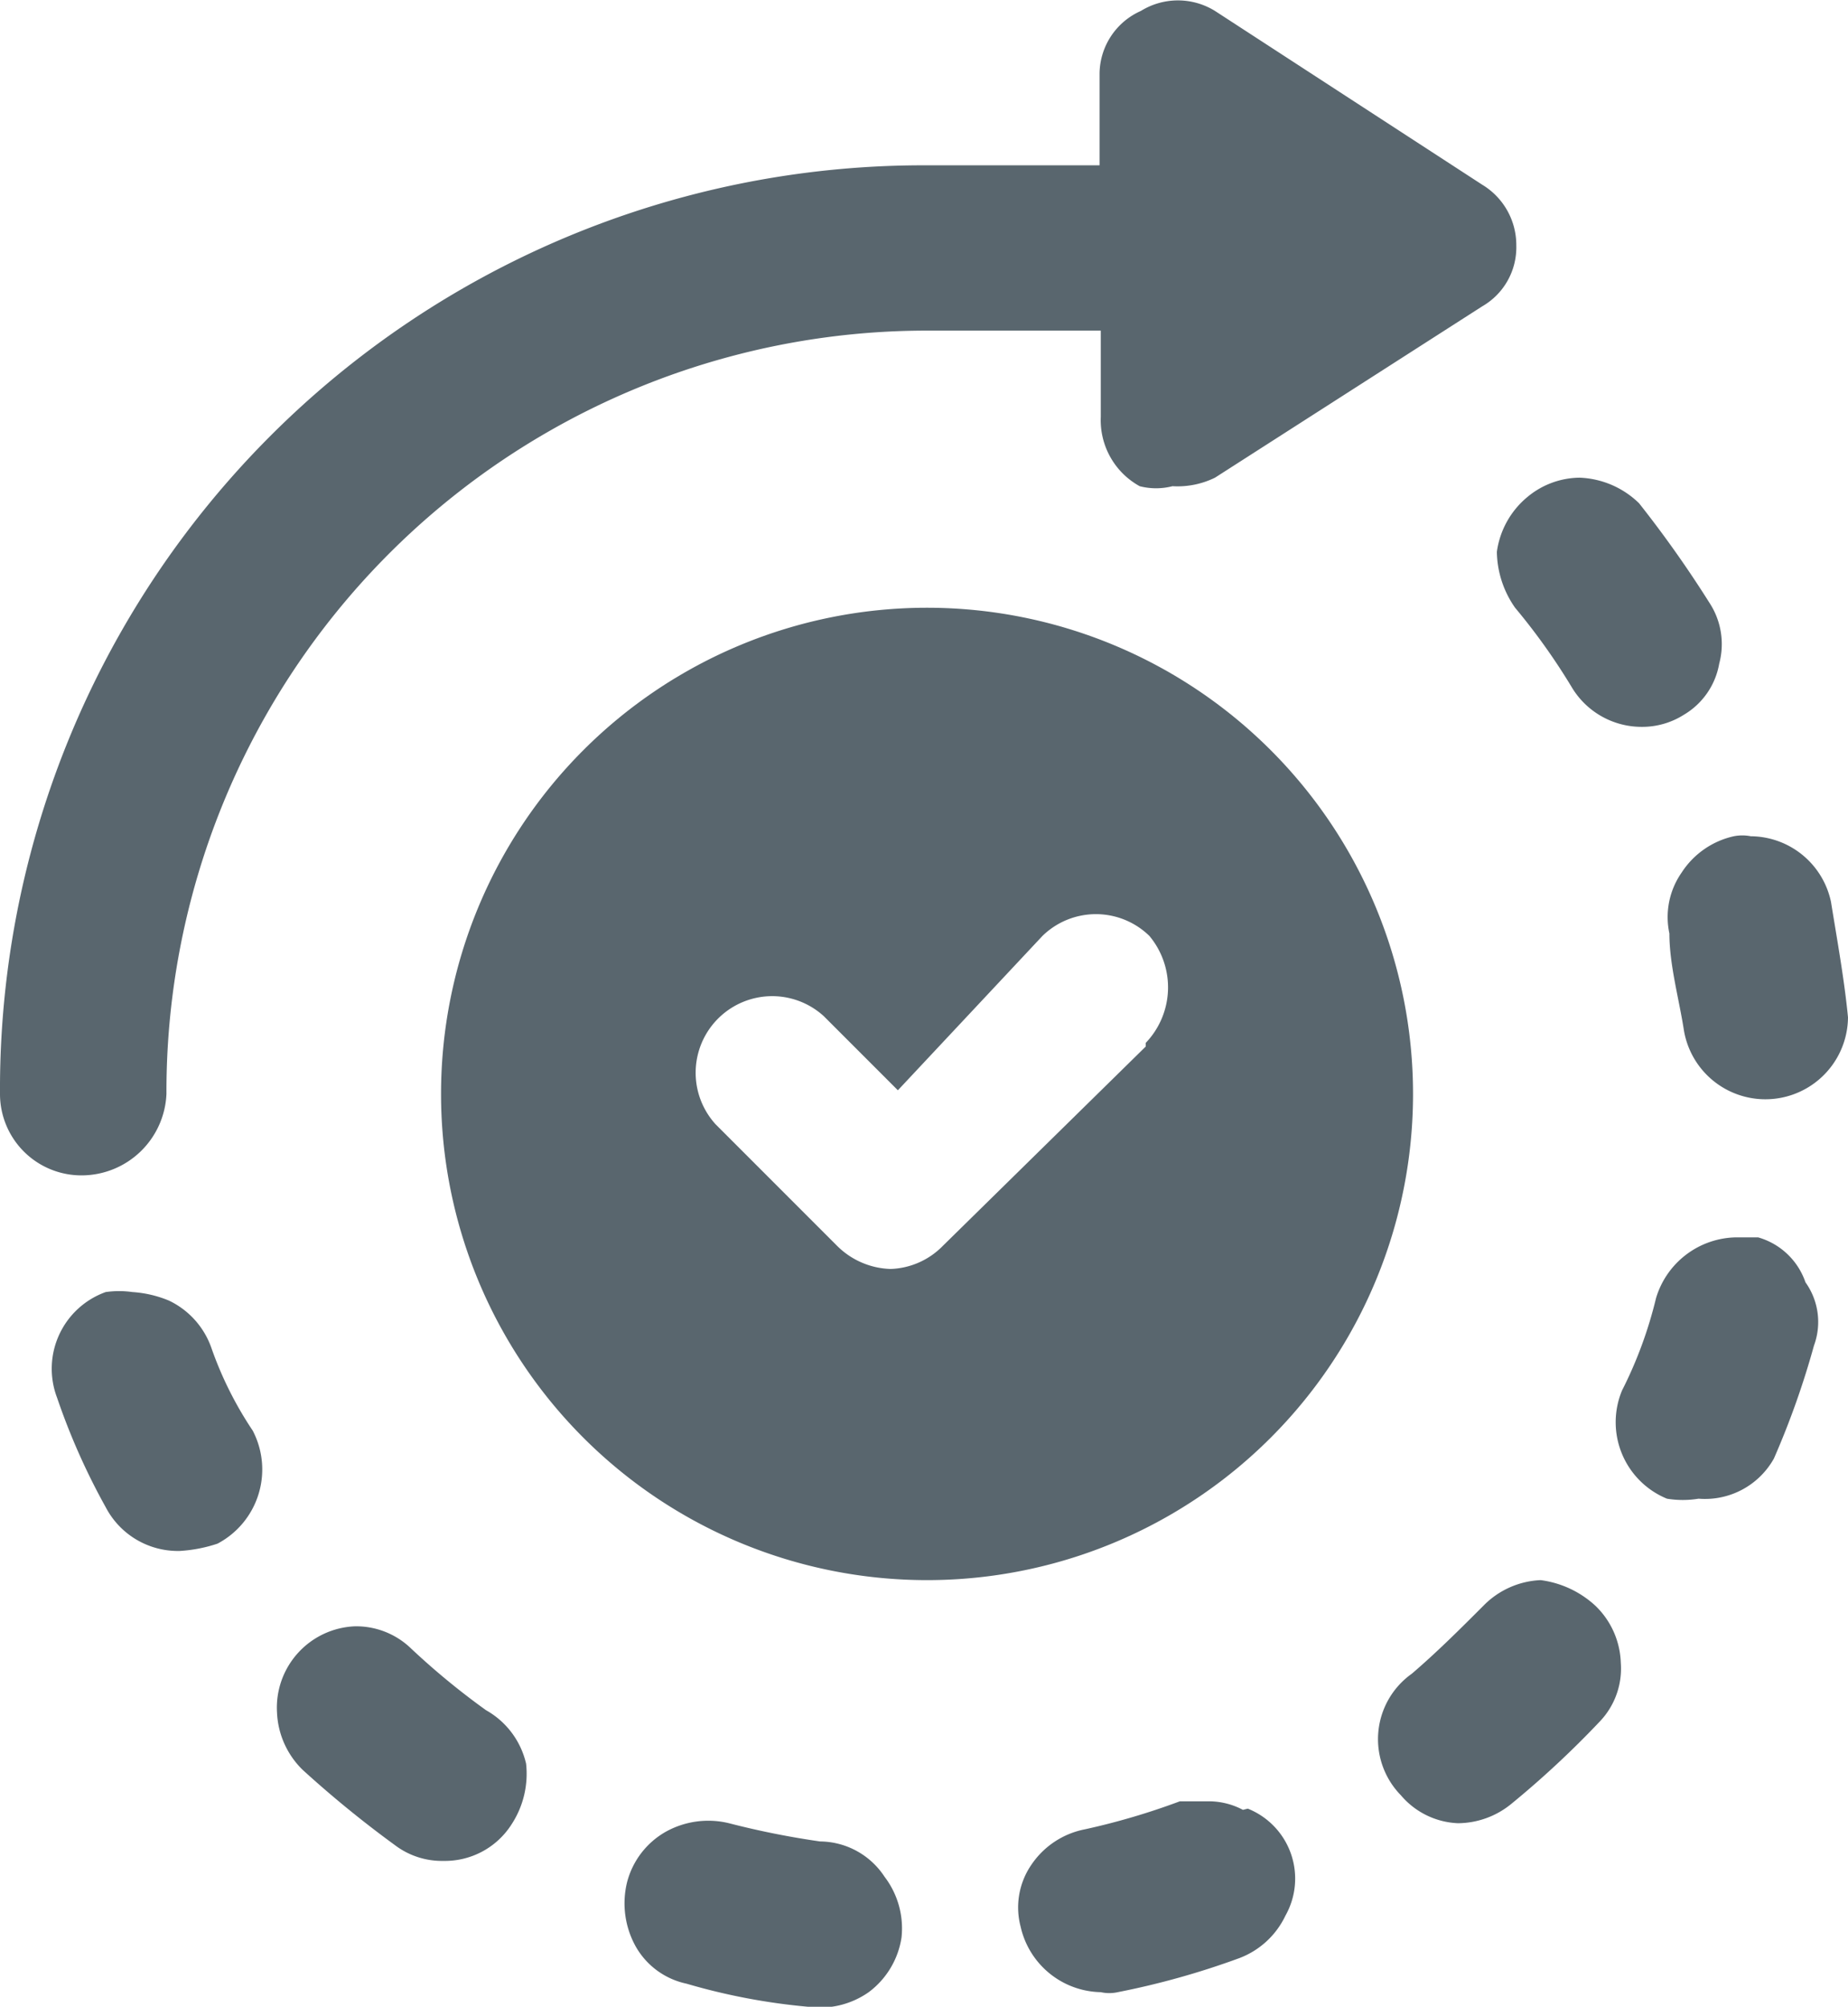 <svg xmlns="http://www.w3.org/2000/svg" viewBox="0 0 15.21 16.51"><defs><style>.cls-1{fill:#59666e;}</style></defs><title>ico_update</title><g id="Capa_2" data-name="Capa 2"><g id="Capa_2-2" data-name="Capa 2"><path class="cls-1" d="M11.63,9a4,4,0,1,0-4,4A4,4,0,0,0,11.63,9Zm-2.2-.39L7.76,10.25a.63.63,0,0,1-.43.19.65.65,0,0,1-.44-.19l-1-1a.63.63,0,0,1,.89-.89l.61.61L8.58,7.7a.63.63,0,0,1,.88,0A.66.66,0,0,1,9.43,8.58Z"/><path class="cls-1" d="M1.37,9A6.26,6.26,0,0,1,7.62,2.72H9.06v.71A.62.62,0,0,0,9.38,4,.54.54,0,0,0,9.65,4,.7.7,0,0,0,10,3.93l2.2-1.41a.56.56,0,0,0,.28-.5.58.58,0,0,0-.28-.5L10,.09a.58.58,0,0,0-.61,0A.57.57,0,0,0,9.05.6v.76H7.61A7.6,7.6,0,0,0,0,9a.67.67,0,0,0,.68.67A.7.7,0,0,0,1.37,9Z"/><path class="cls-1" d="M12.47,5a5.24,5.24,0,0,1,.47.66.67.67,0,0,0,.57.32.64.64,0,0,0,.35-.1.61.61,0,0,0,.29-.42.62.62,0,0,0-.08-.5,9.34,9.34,0,0,0-.58-.82A.74.74,0,0,0,13,3.93H13a.68.68,0,0,0-.43.16.71.71,0,0,0-.25.45A.82.82,0,0,0,12.47,5Z"/><path class="cls-1" d="M14.47,10.18h-.18a.7.7,0,0,0-.66.5,3.47,3.47,0,0,1-.28.76.68.68,0,0,0,.37.89.8.8,0,0,0,.26,0A.65.65,0,0,0,14.6,12a6.9,6.9,0,0,0,.33-.93.56.56,0,0,0-.07-.52A.58.58,0,0,0,14.47,10.18Z"/><path class="cls-1" d="M15.07,7.42a.68.68,0,0,0-.66-.54.36.36,0,0,0-.14,0,.69.69,0,0,0-.43.3.64.64,0,0,0-.1.5c0,.26.08.54.12.8a.68.68,0,0,0,1.35-.11C15.18,8.06,15.12,7.73,15.07,7.42Z"/><path class="cls-1" d="M12.68,13h0a.7.7,0,0,0-.47.21c-.19.19-.38.38-.59.56a.66.66,0,0,0-.09,1A.65.65,0,0,0,12,15a.7.7,0,0,0,.44-.16,7.83,7.83,0,0,0,.73-.68.63.63,0,0,0,.17-.48.68.68,0,0,0-.21-.47A.82.82,0,0,0,12.68,13Z"/><path class="cls-1" d="M1.74,11.09a.68.68,0,0,0-.35-.39.94.94,0,0,0-.3-.07.78.78,0,0,0-.22,0,.67.67,0,0,0-.4.87,5.5,5.5,0,0,0,.4.9.67.67,0,0,0,.61.36,1.21,1.21,0,0,0,.31-.06.69.69,0,0,0,.29-.93A3,3,0,0,1,1.74,11.09Z"/><path class="cls-1" d="M3.37,13.55a.65.65,0,0,0-.45-.17h0a.67.67,0,0,0-.64.71.7.7,0,0,0,.21.47,8.94,8.94,0,0,0,.76.62.64.64,0,0,0,.4.13.65.65,0,0,0,.56-.3.76.76,0,0,0,.12-.5A.68.68,0,0,0,4,14.07,6.07,6.07,0,0,1,3.37,13.55Z"/><path class="cls-1" d="M10.23,14.89a.6.6,0,0,0-.3-.07l-.22,0a5.75,5.75,0,0,1-.78.23.69.69,0,0,0-.44.29.62.62,0,0,0-.09.51.69.69,0,0,0,.66.54.32.32,0,0,0,.14,0,6.57,6.57,0,0,0,1-.28.69.69,0,0,0,.38-.35.62.62,0,0,0-.31-.88Z"/><path class="cls-1" d="M6.75,15.15A6.91,6.91,0,0,1,6,15a.72.72,0,0,0-.52.07.67.67,0,0,0-.32.42.73.73,0,0,0,.07.52.63.63,0,0,0,.42.31,5.2,5.2,0,0,0,1,.19.7.7,0,0,0,.5-.12.69.69,0,0,0,.27-.45.7.7,0,0,0-.14-.5A.64.64,0,0,0,6.75,15.15Z"/></g></g></svg>